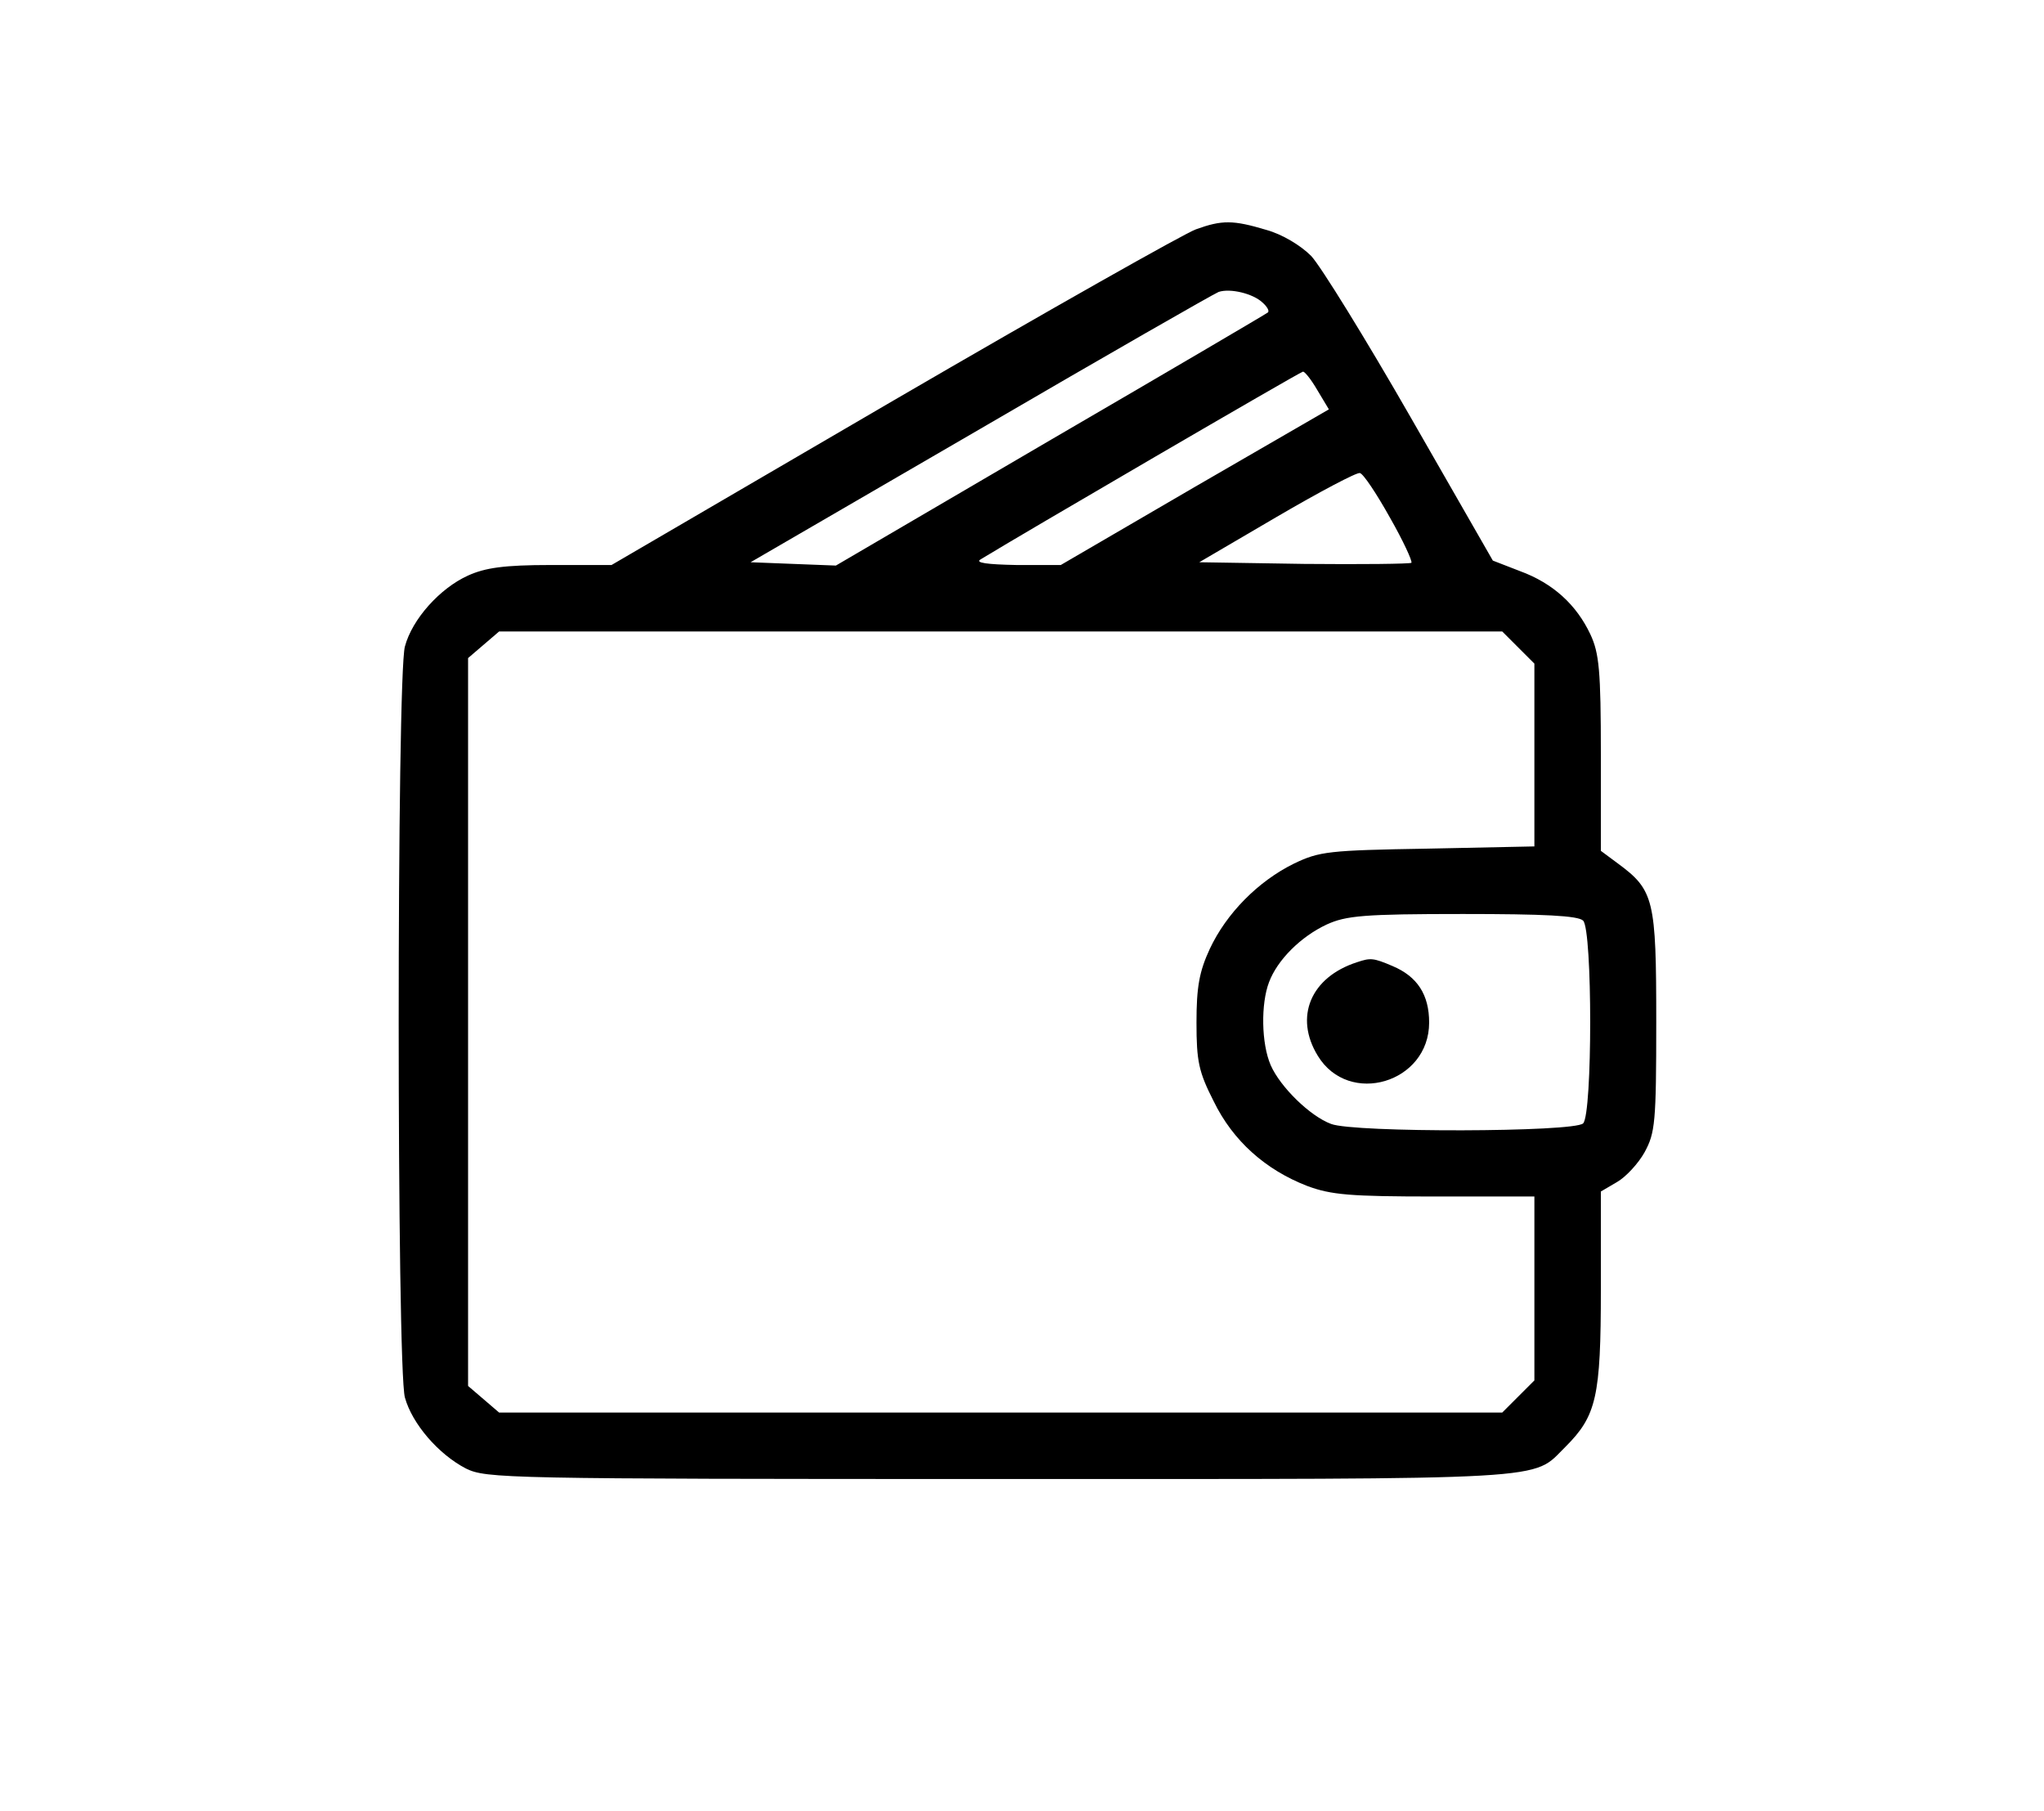 <?xml version="1.0" standalone="no"?>
<!DOCTYPE svg PUBLIC "-//W3C//DTD SVG 20010904//EN"
 "http://www.w3.org/TR/2001/REC-SVG-20010904/DTD/svg10.dtd">
<svg version="1.0" xmlns="http://www.w3.org/2000/svg"
 width="369pt" height="327pt" viewBox="0 0 369 327"
 preserveAspectRatio="xMidYMid meet">

<g transform="translate(0,327) scale(0.1,-0.1)"
fill="#000000" stroke="none">
<path d="M2159 2856 c-20 -7 -266 -146 -546 -309 l-509 -297 -110 0 c-84 0
-118 -5 -149 -19 -51 -23 -101 -79 -114 -128 -15 -52 -15 -1304 0 -1356 13
-47 60 -102 110 -128 37 -18 67 -19 965 -19 1014 0 958 -3 1020 58 56 56 64
90 64 284 l0 177 29 17 c16 9 39 34 50 54 19 35 21 53 21 236 0 220 -4 237
-69 285 l-31 23 0 175 c0 150 -3 182 -19 216 -25 53 -67 92 -127 114 l-49 19
-148 258 c-82 143 -163 274 -180 292 -19 19 -52 39 -81 47 -60 18 -80 18 -127
1z m120 -132 c8 -7 13 -15 10 -18 -2 -2 -179 -106 -392 -230 l-388 -227 -77 3
-77 3 415 241 c228 133 422 244 430 247 21 7 62 -3 79 -19z m99 -158 l21 -35
-242 -140 -242 -141 -80 0 c-53 1 -75 4 -65 10 70 43 576 338 582 339 3 1 15
-14 26 -33z m131 -230 c24 -42 41 -79 39 -82 -3 -2 -90 -3 -194 -2 l-189 3
140 82 c77 45 145 81 150 79 6 -1 30 -37 54 -80z m232 -235 l29 -29 0 -165 0
-165 -192 -4 c-180 -3 -196 -5 -242 -27 -65 -32 -122 -90 -152 -154 -19 -41
-24 -69 -24 -133 0 -70 4 -89 31 -142 35 -72 94 -124 169 -153 43 -16 77 -19
230 -19 l180 0 0 -166 0 -166 -29 -29 -29 -29 -906 0 -905 0 -28 24 -28 24 0
657 0 657 28 24 28 24 905 0 906 0 29 -29z m117 -493 c17 -17 17 -349 0 -366
-16 -16 -414 -17 -455 -1 -38 14 -92 67 -109 106 -17 39 -18 111 -3 150 15 40
57 82 104 104 35 16 67 19 246 19 146 0 208 -3 217 -12z"/>
<path d="M2450 1533 c-84 -27 -114 -99 -71 -169 56 -92 201 -49 201 60 0 50
-21 83 -66 102 -35 15 -40 15 -64 7z"/>
</g>
</svg>

